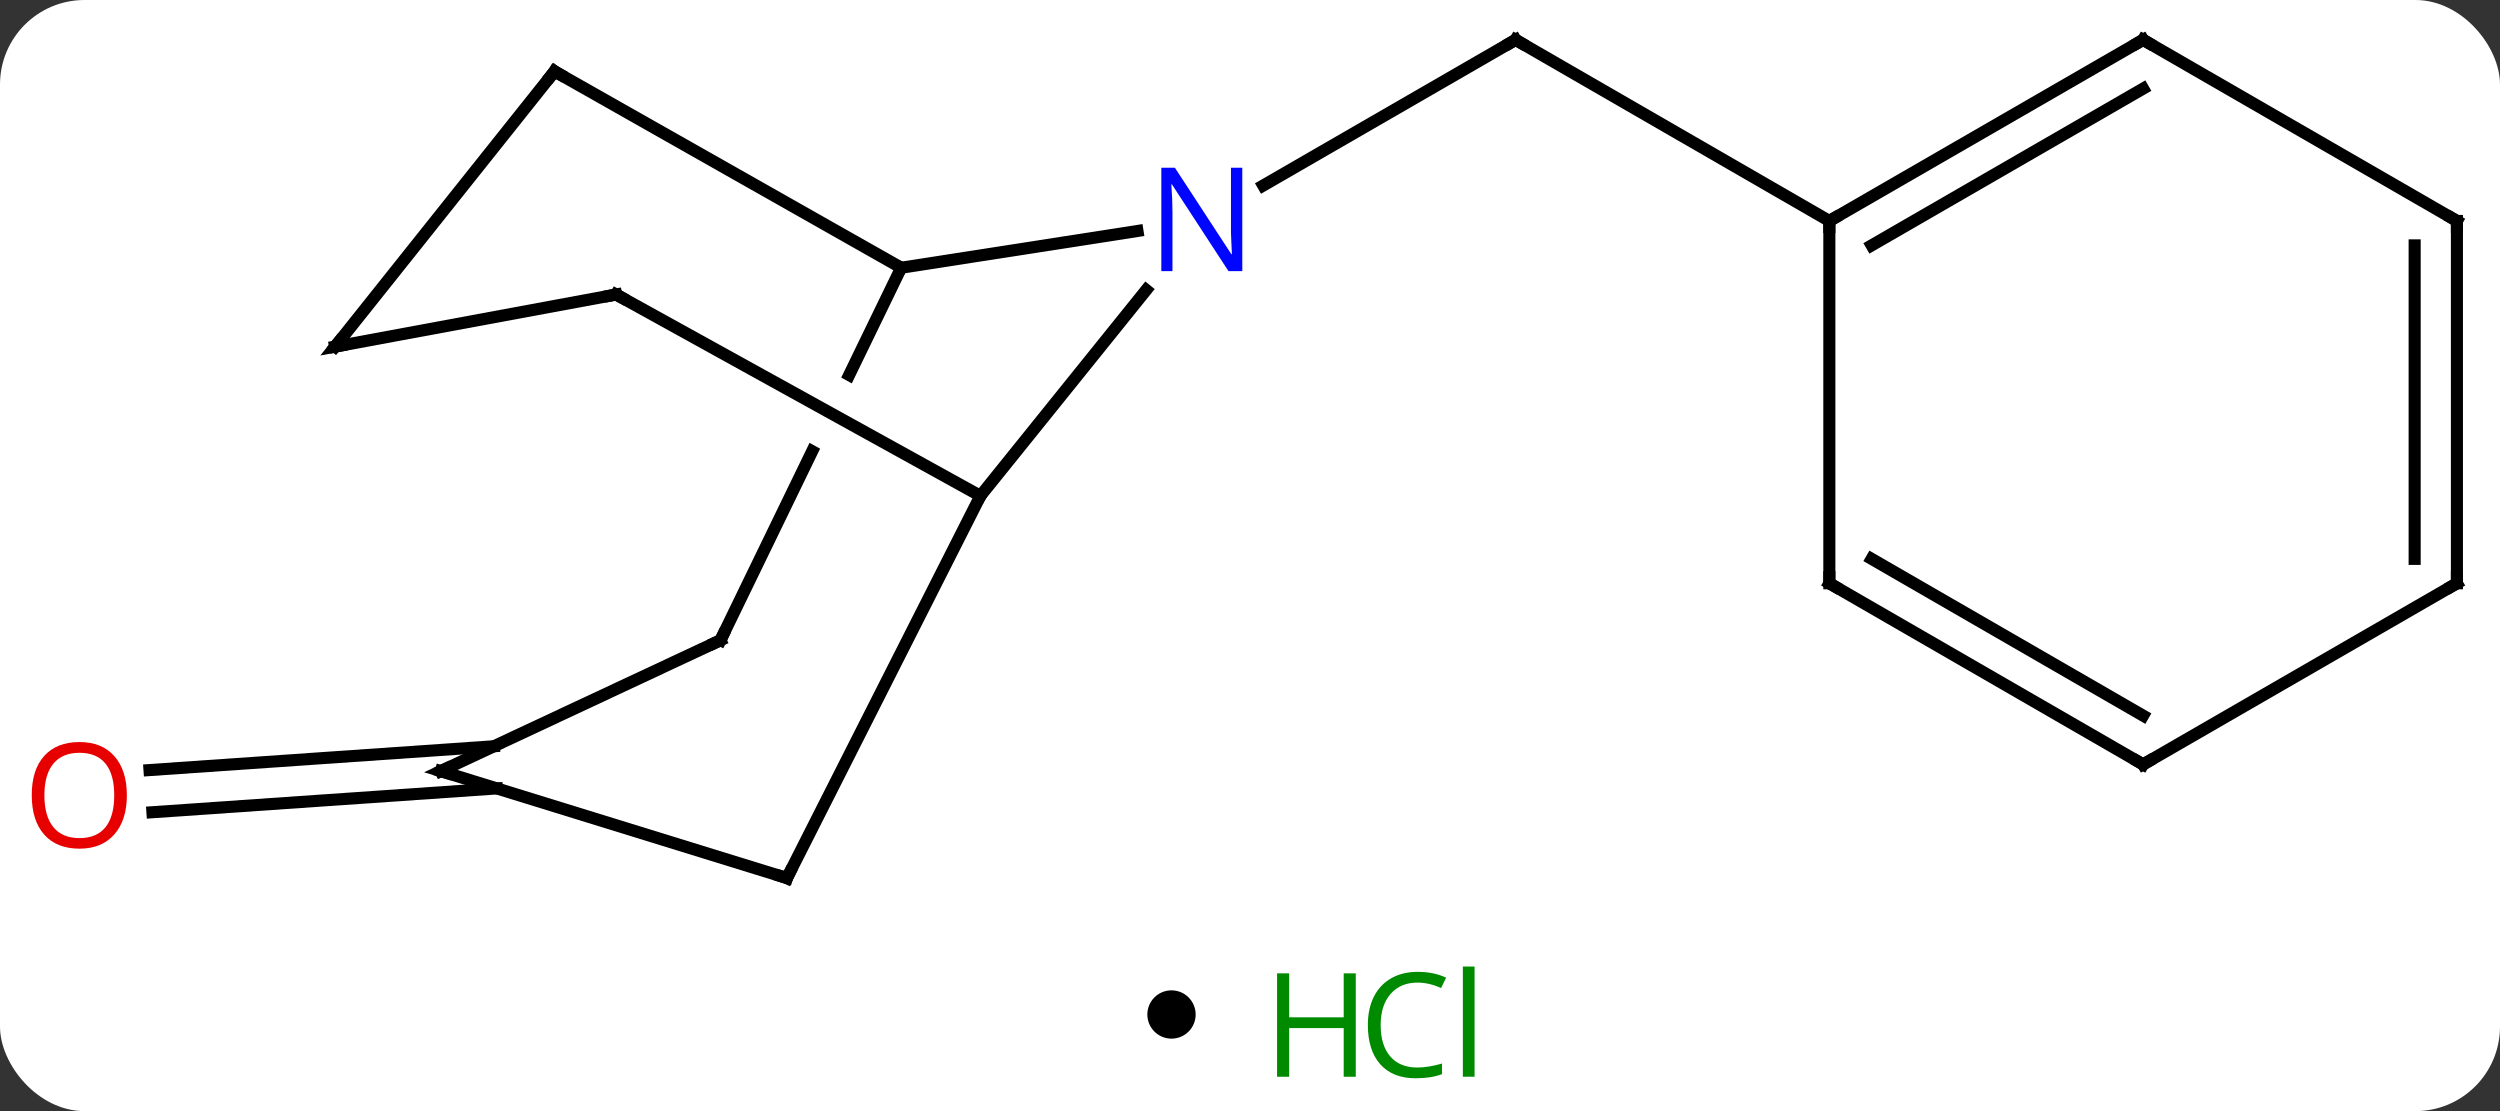 <svg width="207" viewBox="0 0 207 92" style="fill-opacity:1; color-rendering:auto; color-interpolation:auto; text-rendering:auto; stroke:black; stroke-linecap:square; stroke-miterlimit:10; shape-rendering:auto; stroke-opacity:1; fill:black; stroke-dasharray:none; font-weight:normal; stroke-width:1; font-family:'Open Sans'; font-style:normal; stroke-linejoin:miter; font-size:12; stroke-dashoffset:0; image-rendering:auto;" height="92" class="cas-substance-image" xmlns:xlink="http://www.w3.org/1999/xlink" xmlns="http://www.w3.org/2000/svg"><rect x="0" y="0" width="207" height="92" fill="#333333" stroke="none"/><svg class="cas-substance-single-component"><rect y="0" x="0" width="207" stroke="none" ry="7" rx="7" height="92" fill="white" class="cas-substance-group"/><svg y="0" x="0" width="207" viewBox="0 0 207 77" style="fill:black;" height="77" class="cas-substance-single-component-image"><svg><g><clipPath id="clipPath_f5a33e169c8f48d1949f019d20b2f7ba1" clipPathUnits="userSpaceOnUse"><path d="M-46.738 -27.935 L-52.438 -16.187 L-19.09 2.249 L-21.992 7.5 L-55.061 -10.781 L-64.976 9.656 L-28.988 27.116 L-10.75 -10.475 L-46.738 -27.935 Z"/></clipPath><g transform="translate(105,38)" style="text-rendering:geometricPrecision; color-rendering:optimizeQuality; color-interpolation:linearRGB; stroke-linecap:butt; image-rendering:optimizeQuality;"><line y2="-22.639" y1="-34.704" x2="-0.406" x1="20.49" style="fill:none;"/><line y2="-19.704" y1="-34.704" x2="46.47" x1="20.49" style="fill:none;"/><line y2="27.281" y1="29.253" x2="-63.863" x1="-92.379" style="fill:none;"/><line y2="23.79" y1="25.762" x2="-64.103" x1="-92.621" style="fill:none;"/><line y2="-15.831" y1="-18.875" x2="-30.381" x1="-10.818" style="fill:none;"/><line y2="3.06" y1="-13.99" x2="-23.823" x1="-10.092" style="fill:none;"/><line y2="15.012" y1="-15.831" x2="-45.345" x1="-30.381" style="fill:none; clip-path:url(#clipPath_f5a33e169c8f48d1949f019d20b2f7ba1);"/><line y2="-32.091" y1="-15.831" x2="-59.085" x1="-30.381" style="fill:none;"/><line y2="34.704" y1="3.06" x2="-39.84" x1="-23.823" style="fill:none;"/><line y2="-13.614" y1="3.06" x2="-53.985" x1="-23.823" style="fill:none;"/><line y2="25.848" y1="15.012" x2="-68.502" x1="-45.345" style="fill:none;"/><line y2="-9.3" y1="-32.091" x2="-77.253" x1="-59.085" style="fill:none;"/><line y2="25.848" y1="34.704" x2="-68.502" x1="-39.84" style="fill:none;"/><line y2="-9.3" y1="-13.614" x2="-77.253" x1="-53.985" style="fill:none;"/><line y2="-34.704" y1="-19.704" x2="72.45" x1="46.47" style="fill:none;"/><line y2="-30.663" y1="-17.683" x2="72.45" x1="49.97" style="fill:none;"/><line y2="10.296" y1="-19.704" x2="46.47" x1="46.47" style="fill:none;"/><line y2="-19.704" y1="-34.704" x2="98.433" x1="72.45" style="fill:none;"/><line y2="25.296" y1="10.296" x2="72.45" x1="46.47" style="fill:none;"/><line y2="21.255" y1="8.275" x2="72.45" x1="49.97" style="fill:none;"/><line y2="10.296" y1="-19.704" x2="98.433" x1="98.433" style="fill:none;"/><line y2="8.275" y1="-17.683" x2="94.933" x1="94.933" style="fill:none;"/><line y2="10.296" y1="25.296" x2="98.433" x1="72.45" style="fill:none;"/><path style="fill:none; stroke-miterlimit:5;" d="M20.057 -34.454 L20.49 -34.704 L20.923 -34.454"/></g><g transform="translate(105,38)" style="stroke-linecap:butt; fill:rgb(230,0,0); text-rendering:geometricPrecision; color-rendering:optimizeQuality; image-rendering:optimizeQuality; font-family:'Open Sans'; stroke:rgb(230,0,0); color-interpolation:linearRGB; stroke-miterlimit:5;"><path style="stroke:none;" d="M-94.496 27.848 Q-94.496 29.91 -95.535 31.09 Q-96.574 32.27 -98.417 32.27 Q-100.308 32.27 -101.339 31.105 Q-102.371 29.941 -102.371 27.832 Q-102.371 25.738 -101.339 24.59 Q-100.308 23.441 -98.417 23.441 Q-96.558 23.441 -95.527 24.613 Q-94.496 25.785 -94.496 27.848 ZM-101.324 27.848 Q-101.324 29.582 -100.581 30.488 Q-99.839 31.395 -98.417 31.395 Q-96.996 31.395 -96.269 30.496 Q-95.542 29.598 -95.542 27.848 Q-95.542 26.113 -96.269 25.223 Q-96.996 24.332 -98.417 24.332 Q-99.839 24.332 -100.581 25.23 Q-101.324 26.129 -101.324 27.848 Z"/><path style="fill:rgb(0,5,255); stroke:none;" d="M-2.138 -15.548 L-3.279 -15.548 L-7.967 -22.735 L-8.013 -22.735 Q-7.92 -21.47 -7.92 -20.423 L-7.92 -15.548 L-8.842 -15.548 L-8.842 -24.11 L-7.717 -24.11 L-3.045 -16.954 L-2.998 -16.954 Q-2.998 -17.11 -3.045 -17.97 Q-3.092 -18.829 -3.076 -19.204 L-3.076 -24.11 L-2.138 -24.11 L-2.138 -15.548 Z"/><path style="fill:none; stroke:black;" d="M-45.127 14.562 L-45.345 15.012 L-45.798 15.224"/><path style="fill:none; stroke:black;" d="M-58.65 -31.845 L-59.085 -32.091 L-59.397 -31.7"/><path style="fill:none; stroke:black;" d="M-39.614 34.258 L-39.84 34.704 L-40.318 34.556"/><path style="fill:none; stroke:black;" d="M-53.547 -13.372 L-53.985 -13.614 L-54.477 -13.523"/><path style="fill:none; stroke:black;" d="M-68.049 25.636 L-68.502 25.848 L-68.024 25.996"/><path style="fill:none; stroke:black;" d="M-76.941 -9.691 L-77.253 -9.3 L-76.761 -9.391"/><path style="fill:none; stroke:black;" d="M46.903 -19.954 L46.47 -19.704 L46.47 -19.204"/><path style="fill:none; stroke:black;" d="M72.017 -34.454 L72.45 -34.704 L72.883 -34.454"/><path style="fill:none; stroke:black;" d="M46.47 9.796 L46.47 10.296 L46.903 10.546"/><path style="fill:none; stroke:black;" d="M98 -19.954 L98.433 -19.704 L98.433 -19.204"/><path style="fill:none; stroke:black;" d="M72.017 25.046 L72.45 25.296 L72.883 25.046"/><path style="fill:none; stroke:black;" d="M98.433 9.796 L98.433 10.296 L98 10.546"/></g></g></svg></svg><svg y="77" x="95" class="cas-substance-saf"><svg y="5" x="0" width="4" style="fill:black;" height="4" class="cas-substance-saf-dot"><circle stroke="none" r="2" fill="black" cy="2" cx="2"/></svg><svg y="0" x="8" width="22" style="fill:black;" height="15" class="cas-substance-saf-image"><svg><g><g transform="translate(6,8)" style="fill:rgb(0,138,0); text-rendering:geometricPrecision; color-rendering:optimizeQuality; image-rendering:optimizeQuality; font-family:'Open Sans'; stroke:rgb(0,138,0); color-interpolation:linearRGB;"><path style="stroke:none;" d="M3.258 4.156 L2.258 4.156 L2.258 0.125 L-2.258 0.125 L-2.258 4.156 L-3.258 4.156 L-3.258 -4.406 L-2.258 -4.406 L-2.258 -0.766 L2.258 -0.766 L2.258 -4.406 L3.258 -4.406 L3.258 4.156 Z"/><path style="stroke:none;" d="M8.367 -3.641 Q6.961 -3.641 6.141 -2.703 Q5.32 -1.766 5.32 -0.125 Q5.32 1.547 6.109 2.469 Q6.898 3.391 8.352 3.391 Q9.258 3.391 10.398 3.062 L10.398 3.938 Q9.508 4.281 8.211 4.281 Q6.32 4.281 5.289 3.125 Q4.258 1.969 4.258 -0.141 Q4.258 -1.469 4.75 -2.461 Q5.242 -3.453 6.18 -3.992 Q7.117 -4.531 8.383 -4.531 Q9.727 -4.531 10.742 -4.047 L10.32 -3.188 Q9.336 -3.641 8.367 -3.641 ZM13.094 4.156 L12.125 4.156 L12.125 -4.969 L13.094 -4.969 L13.094 4.156 Z"/></g></g></svg></svg></svg></svg></svg>
